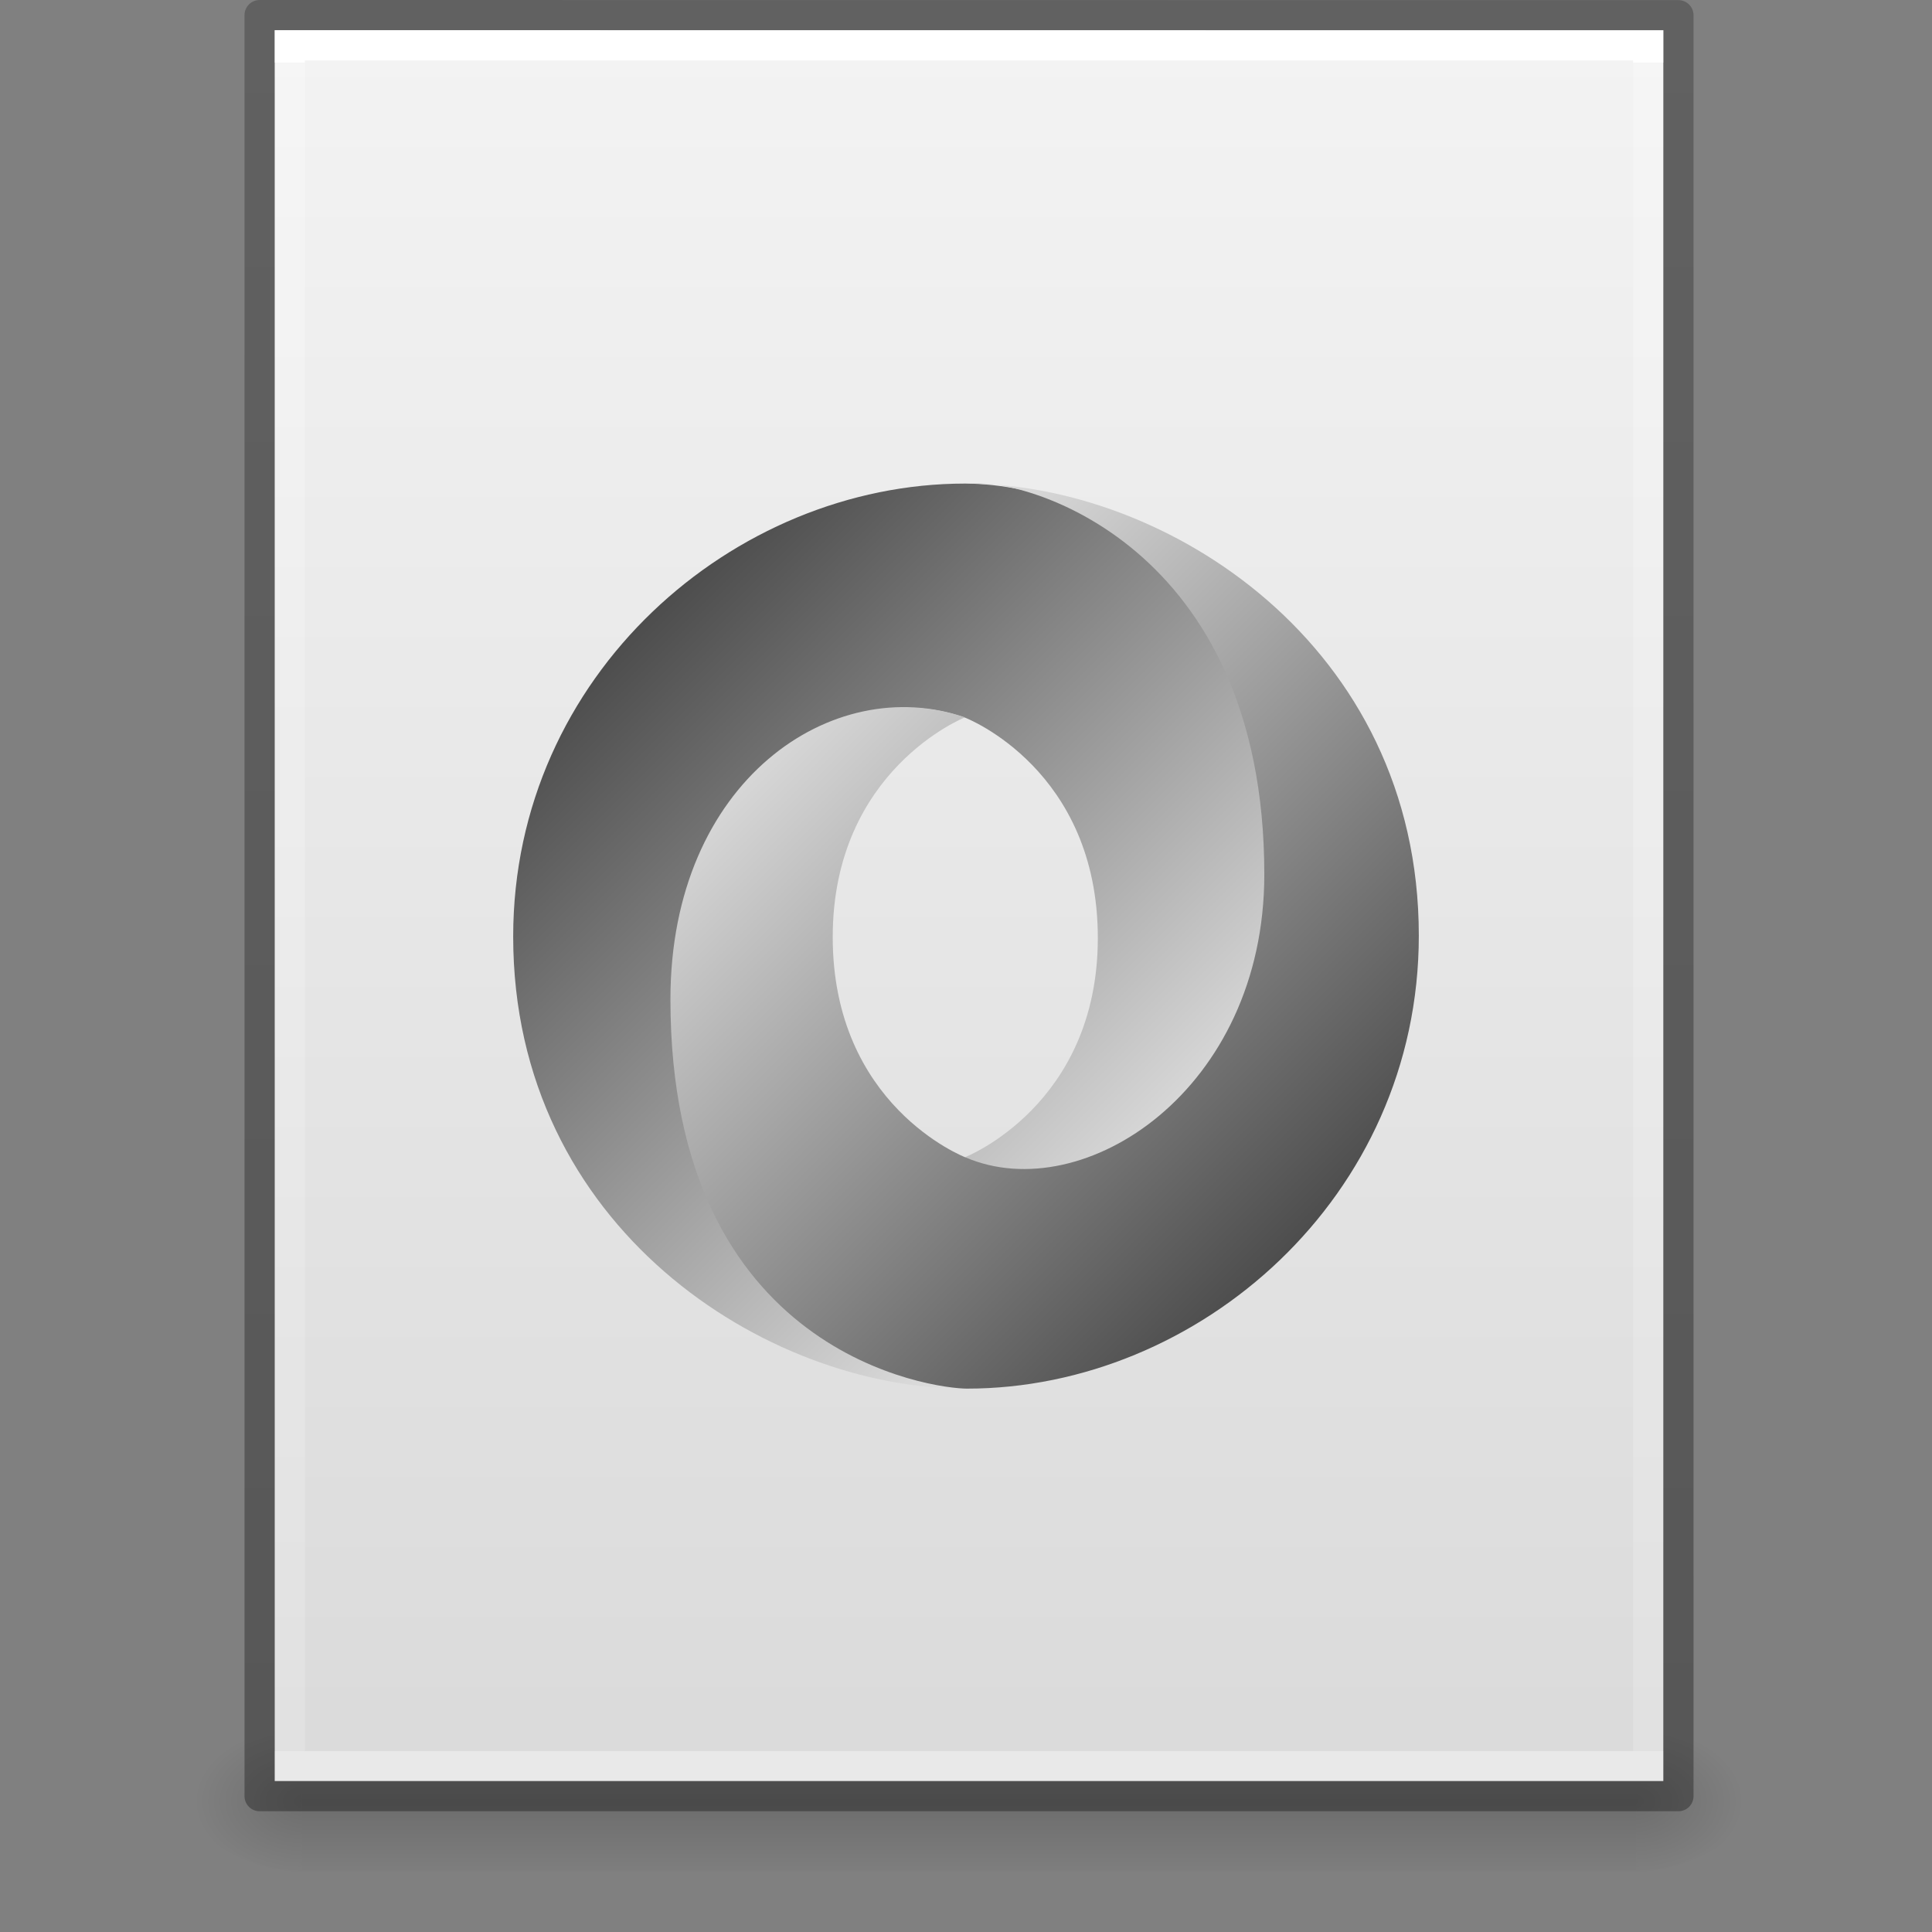 <?xml version="1.0" encoding="UTF-8" standalone="no"?>
<svg
   width="64"
   viewBox="0 0 64 64"
   version="1.0"
   style="display:inline;enable-background:new"
   id="svg11300"
   height="64"
   sodipodi:docname="application-json.svg"
   inkscape:version="1.1.2 (0a00cf5339, 2022-02-04)"
   xmlns:inkscape="http://www.inkscape.org/namespaces/inkscape"
   xmlns:sodipodi="http://sodipodi.sourceforge.net/DTD/sodipodi-0.dtd"
   xmlns:xlink="http://www.w3.org/1999/xlink"
   xmlns="http://www.w3.org/2000/svg"
   xmlns:svg="http://www.w3.org/2000/svg"
   xmlns:rdf="http://www.w3.org/1999/02/22-rdf-syntax-ns#"
   xmlns:cc="http://creativecommons.org/ns#"
   xmlns:dc="http://purl.org/dc/elements/1.1/">
  <rect x="0" y="0" width="64" height="64" fill="#808080" stroke="none"/>
  <sodipodi:namedview
     id="namedview40"
     pagecolor="#ffffff"
     bordercolor="#666666"
     borderopacity="1.0"
     inkscape:pageshadow="2"
     inkscape:pageopacity="0.0"
     inkscape:pagecheckerboard="0"
     showgrid="false"
     inkscape:zoom="10.656203"
     inkscape:cx="38.80369"
     inkscape:cy="35.988428"
     inkscape:window-width="1317"
     inkscape:window-height="890"
     inkscape:window-x="601"
     inkscape:window-y="113"
     inkscape:window-maximized="0"
     inkscape:current-layer="svg11300" />
  <title
     id="title4162">elementary Icon Template</title>
  <defs
     id="defs3">
    <linearGradient
       id="linearGradient10457">
      <stop
         style="stop-color:#000000;stop-opacity:1;"
         offset="0"
         id="stop10453" />
      <stop
         style="stop-color:#000000;stop-opacity:0;"
         offset="1"
         id="stop10455" />
    </linearGradient>
    <linearGradient
       id="linearGradient3977">
      <stop
         style="stop-color:#ffffff;stop-opacity:1"
         offset="0"
         id="stop3979" />
      <stop
         style="stop-color:#ffffff;stop-opacity:0.235"
         offset="0"
         id="stop3981" />
      <stop
         style="stop-color:#ffffff;stop-opacity:0.157"
         offset="1"
         id="stop3983" />
      <stop
         style="stop-color:#ffffff;stop-opacity:0.392"
         offset="1"
         id="stop3985" />
    </linearGradient>
    <linearGradient
       id="linearGradient3600">
      <stop
         style="stop-color:#f4f4f4;stop-opacity:1"
         offset="0"
         id="stop3602" />
      <stop
         style="stop-color:#dbdbdb;stop-opacity:1"
         offset="1"
         id="stop3604" />
    </linearGradient>
    <linearGradient
       id="linearGradient5048">
      <stop
         style="stop-color:#000000;stop-opacity:0"
         offset="0"
         id="stop5050" />
      <stop
         style="stop-color:#000000;stop-opacity:1"
         offset="0.5"
         id="stop5056" />
      <stop
         style="stop-color:#000000;stop-opacity:0"
         offset="1"
         id="stop5052" />
    </linearGradient>
    <linearGradient
       id="linearGradient3104-6">
      <stop
         style="stop-color:#000000;stop-opacity:0.318"
         offset="0"
         id="stop3106-3" />
      <stop
         style="stop-color:#000000;stop-opacity:0.24"
         offset="1"
         id="stop3108-9" />
    </linearGradient>
    <linearGradient
       y2="2.906"
       y1="50.786"
       x2="-51.786"
       x1="-51.786"
       id="linearGradient3033"
       xlink:href="#linearGradient3104-6"
       gradientUnits="userSpaceOnUse"
       gradientTransform="matrix(1.084,0,0,1.2,271.651,143.837)" />
    <linearGradient
       y2="42.176"
       y1="5.864"
       x2="24"
       x1="24"
       id="linearGradient3093"
       xlink:href="#linearGradient3977"
       gradientUnits="userSpaceOnUse"
       gradientTransform="matrix(1.216,0,0,1.541,194.911,141.027)" />
    <linearGradient
       y2="47.013"
       y1="0.985"
       x2="25.132"
       x1="25.132"
       id="linearGradient3096"
       xlink:href="#linearGradient3600"
       gradientUnits="userSpaceOnUse"
       gradientTransform="matrix(1.314,0,0,1.26,192.557,145.82)" />
    <radialGradient
       r="117.143"
       id="radialGradient3153"
       xlink:href="#linearGradient10457"
       gradientUnits="userSpaceOnUse"
       gradientTransform="matrix(0.031,0,0,0.021,227.321,197.451)"
       fy="486.648"
       fx="605.714"
       cy="486.648"
       cx="605.714" />
    <radialGradient
       r="117.143"
       id="radialGradient3156"
       xlink:href="#linearGradient10457"
       gradientUnits="userSpaceOnUse"
       gradientTransform="matrix(-0.031,0,0,0.021,220.879,197.451)"
       fy="486.648"
       fx="605.714"
       cy="486.648"
       cx="605.714" />
    <linearGradient
       y2="609.505"
       y1="366.648"
       x2="302.857"
       x1="302.857"
       id="linearGradient3842"
       xlink:href="#linearGradient5048"
       gradientUnits="userSpaceOnUse"
       gradientTransform="matrix(0.092,0,0,0.021,191.015,197.451)" />
    <linearGradient
       x1="-666.117"
       y1="413.045"
       x2="-553.27"
       y2="525.908"
       id="linearGradient3005"
       xlink:href="#linearGradient1543"
       gradientUnits="userSpaceOnUse"
       gradientTransform="matrix(0.187,0,0,0.187,146.189,-56.908)" />
    <linearGradient
       id="linearGradient1543">
      <stop
         id="stop1539"
         style="stop-color:#4d4d4d;stop-opacity:1"
         offset="0" />
      <stop
         id="stop1541"
         style="stop-color:#fafafa;stop-opacity:1"
         offset="1" />
    </linearGradient>
    <linearGradient
       x1="-553.27"
       y1="525.908"
       x2="-666.116"
       y2="413.045"
       id="linearGradient3002"
       xlink:href="#linearGradient1543"
       gradientUnits="userSpaceOnUse"
       gradientTransform="matrix(0.187,0,0,0.187,146.189,-56.908)" />
  </defs>
  <g
     transform="translate(-192,-148)"
     id="g153">
    <rect
       y="205"
       x="202"
       width="44.2"
       style="display:inline;overflow:visible;visibility:visible;opacity:0.15;fill:url(#linearGradient3842);fill-opacity:1;fill-rule:nonzero;stroke:none;stroke-width:1;marker:none"
       id="rect2879-94"
       height="5" />
    <path
       style="display:inline;overflow:visible;visibility:visible;opacity:0.15;fill:url(#radialGradient3156);fill-opacity:1;fill-rule:nonzero;stroke:none;stroke-width:1;marker:none"
       id="path2881"
       d="m 202,205 v 5 c -1.613,0.01 -3.9,-1.12 -3.9,-2.5 0,-1.38 1.8,-2.499 3.9,-2.499 z" />
    <path
       style="display:inline;overflow:visible;visibility:visible;opacity:0.15;fill:url(#radialGradient3153);fill-opacity:1;fill-rule:nonzero;stroke:none;stroke-width:1;marker:none"
       id="path2883"
       d="m 246.2,205 v 5 c 1.613,0.01 3.9,-1.12 3.9,-2.5 0,-1.38 -1.8,-2.499 -3.9,-2.499 z" />
    <path
       style="display:inline;fill:url(#linearGradient3096);fill-opacity:1;stroke:none"
       id="path4160-6"
       d="m 201.1,149 c 10.541,0 46,0.004 46,0.004 l 6e-5,57.996 h -46 v -58 z" />
    <path
       style="fill:none;stroke:url(#linearGradient3093);stroke-width:1;stroke-linecap:round;stroke-linejoin:miter;stroke-miterlimit:4;stroke-dasharray:none;stroke-dashoffset:0;stroke-opacity:1"
       id="rect6741-1-8"
       d="m 246.6,206.5 h -45 v -57 h 45 z" />
    <path
       style="display:inline;fill:none;stroke:url(#linearGradient3033);stroke-width:1;stroke-linecap:butt;stroke-linejoin:round;stroke-miterlimit:4;stroke-dasharray:none;stroke-dashoffset:0;stroke-opacity:1"
       id="path4160-6-1-7"
       d="m 200.6,148.5 c 10.77,0 47,0.004 47,0.004 l 5e-5,58.996 h -47 v -59 z" />
  </g>
  <path
     d="M 31.975,38.331 C 38.612,47.379 45.107,35.806 45.097,28.846 45.086,20.618 36.746,16.019 31.969,16.019 24.302,16.019 17,22.355 17,31.025 17,40.662 25.37,46 31.969,46 c -1.493,-0.215 -6.47,-1.281 -6.537,-12.744 -0.045,-7.752 2.529,-10.85 6.526,-9.487 0.09,0.033 4.409,1.737 4.409,7.303 0,5.542 -4.393,7.259 -4.393,7.259 z"
     id="path7508"
     style="color:#000000;display:inline;overflow:visible;visibility:visible;fill:url(#linearGradient3005);fill-opacity:1.0;fill-rule:evenodd;stroke:none;stroke-width:0.1;marker:none" />
  <path
     d="M 31.967,23.763 C 27.581,22.251 22.209,25.866 22.209,33.106 22.209,44.927 30.969,46 32.031,46 39.698,46 47,39.663 47,30.993 47,21.357 38.63,16.019 32.031,16.019 c 1.828,-0.253 9.851,1.978 9.851,12.944 0,7.151 -5.991,11.045 -9.888,9.381 -0.09,-0.033 -4.409,-1.737 -4.409,-7.303 0,-5.542 4.381,-7.278 4.381,-7.278 z"
     id="path7510"
     style="color:#000000;display:inline;overflow:visible;visibility:visible;fill:url(#linearGradient3002);fill-opacity:1;fill-rule:evenodd;stroke:none;stroke-width:0.1;marker:none" />
</svg>
